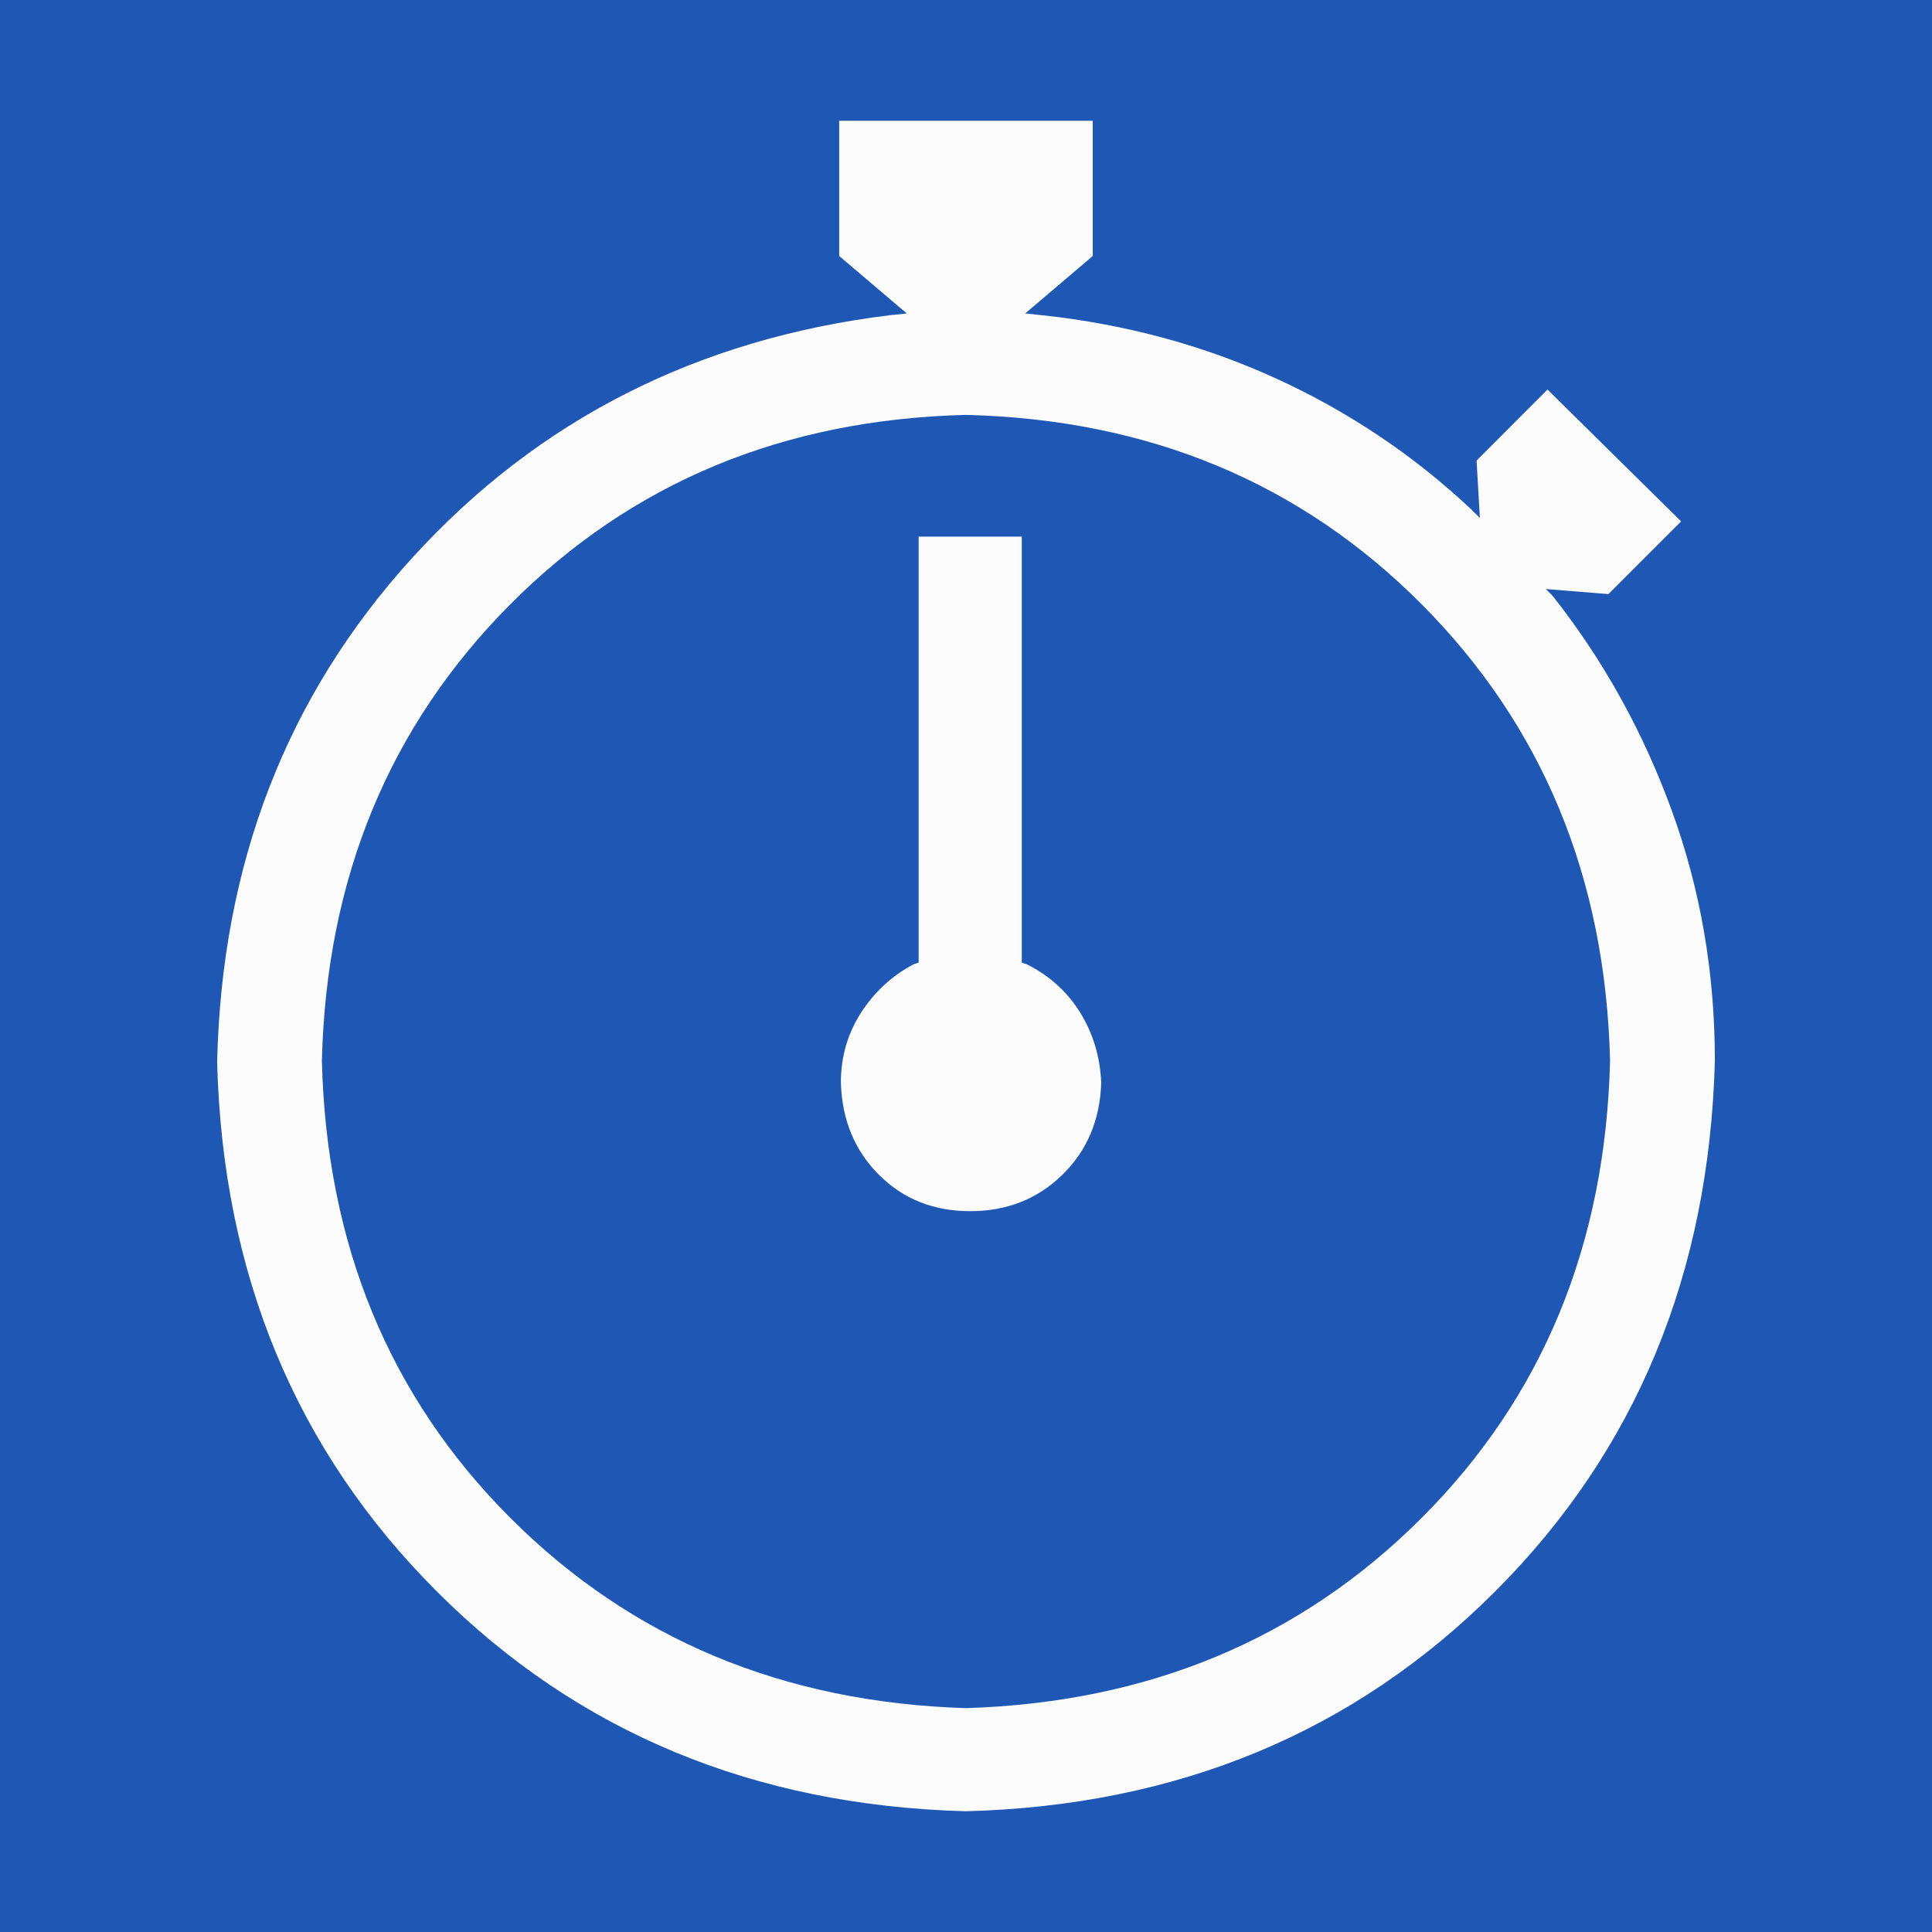 <?xml version="1.0" encoding="utf-8"?>
<svg xmlns="http://www.w3.org/2000/svg" height="256" width="256" viewBox="0 0 256 256">
  <g>
    <rect height="256" width="256" fill="#1E58B4" />
    <path id="path1" transform="rotate(0,128,128) translate(28.772,16) scale(7,7)  " fill="#FCFCFC" d="M13.279,7.872L15.231,7.872 15.231,15.936 15.327,15.968C15.754,16.182 16.09,16.485 16.336,16.88 16.58,17.275 16.714,17.718 16.735,18.208 16.714,18.912 16.468,19.494 16,19.952 15.53,20.411 14.948,20.641 14.256,20.641 13.562,20.641 12.986,20.411 12.527,19.952 12.068,19.494 11.828,18.912 11.807,18.208 11.807,17.718 11.935,17.275 12.191,16.88 12.447,16.485 12.778,16.182 13.183,15.968L13.279,15.936z M14.175,5.568C10.719,5.653 7.844,6.849 5.551,9.152 3.258,11.456 2.068,14.336 1.983,17.792 2.068,21.269 3.258,24.155 5.551,26.448 7.844,28.742 10.719,29.941 14.175,30.048 17.632,29.941 20.506,28.742 22.8,26.448 25.092,24.155 26.282,21.269 26.367,17.792 26.282,14.336 25.092,11.456 22.8,9.152 20.506,6.849 17.632,5.653 14.175,5.568z M11.775,0L16.575,0 16.575,2.56 15.296,3.648 15.615,3.681C17.194,3.851 18.672,4.251 20.048,4.88 21.424,5.51 22.655,6.336 23.743,7.36L23.903,7.52 23.84,6.433 25.183,5.088 27.712,7.584 26.336,8.96 25.151,8.864 25.279,8.992C26.239,10.208 26.991,11.563 27.535,13.057 28.079,14.55 28.351,16.128 28.351,17.792 28.244,21.824 26.858,25.174 24.191,27.84 21.524,30.507 18.186,31.893 14.175,32 10.165,31.893 6.826,30.507 4.159,27.84 1.492,25.174 0.106,21.835 0,17.824 0.085,14.069 1.316,10.886 3.695,8.272 6.074,5.659 9.088,4.128 12.735,3.681L13.055,3.648 11.775,2.56z" />
  </g>
</svg>

